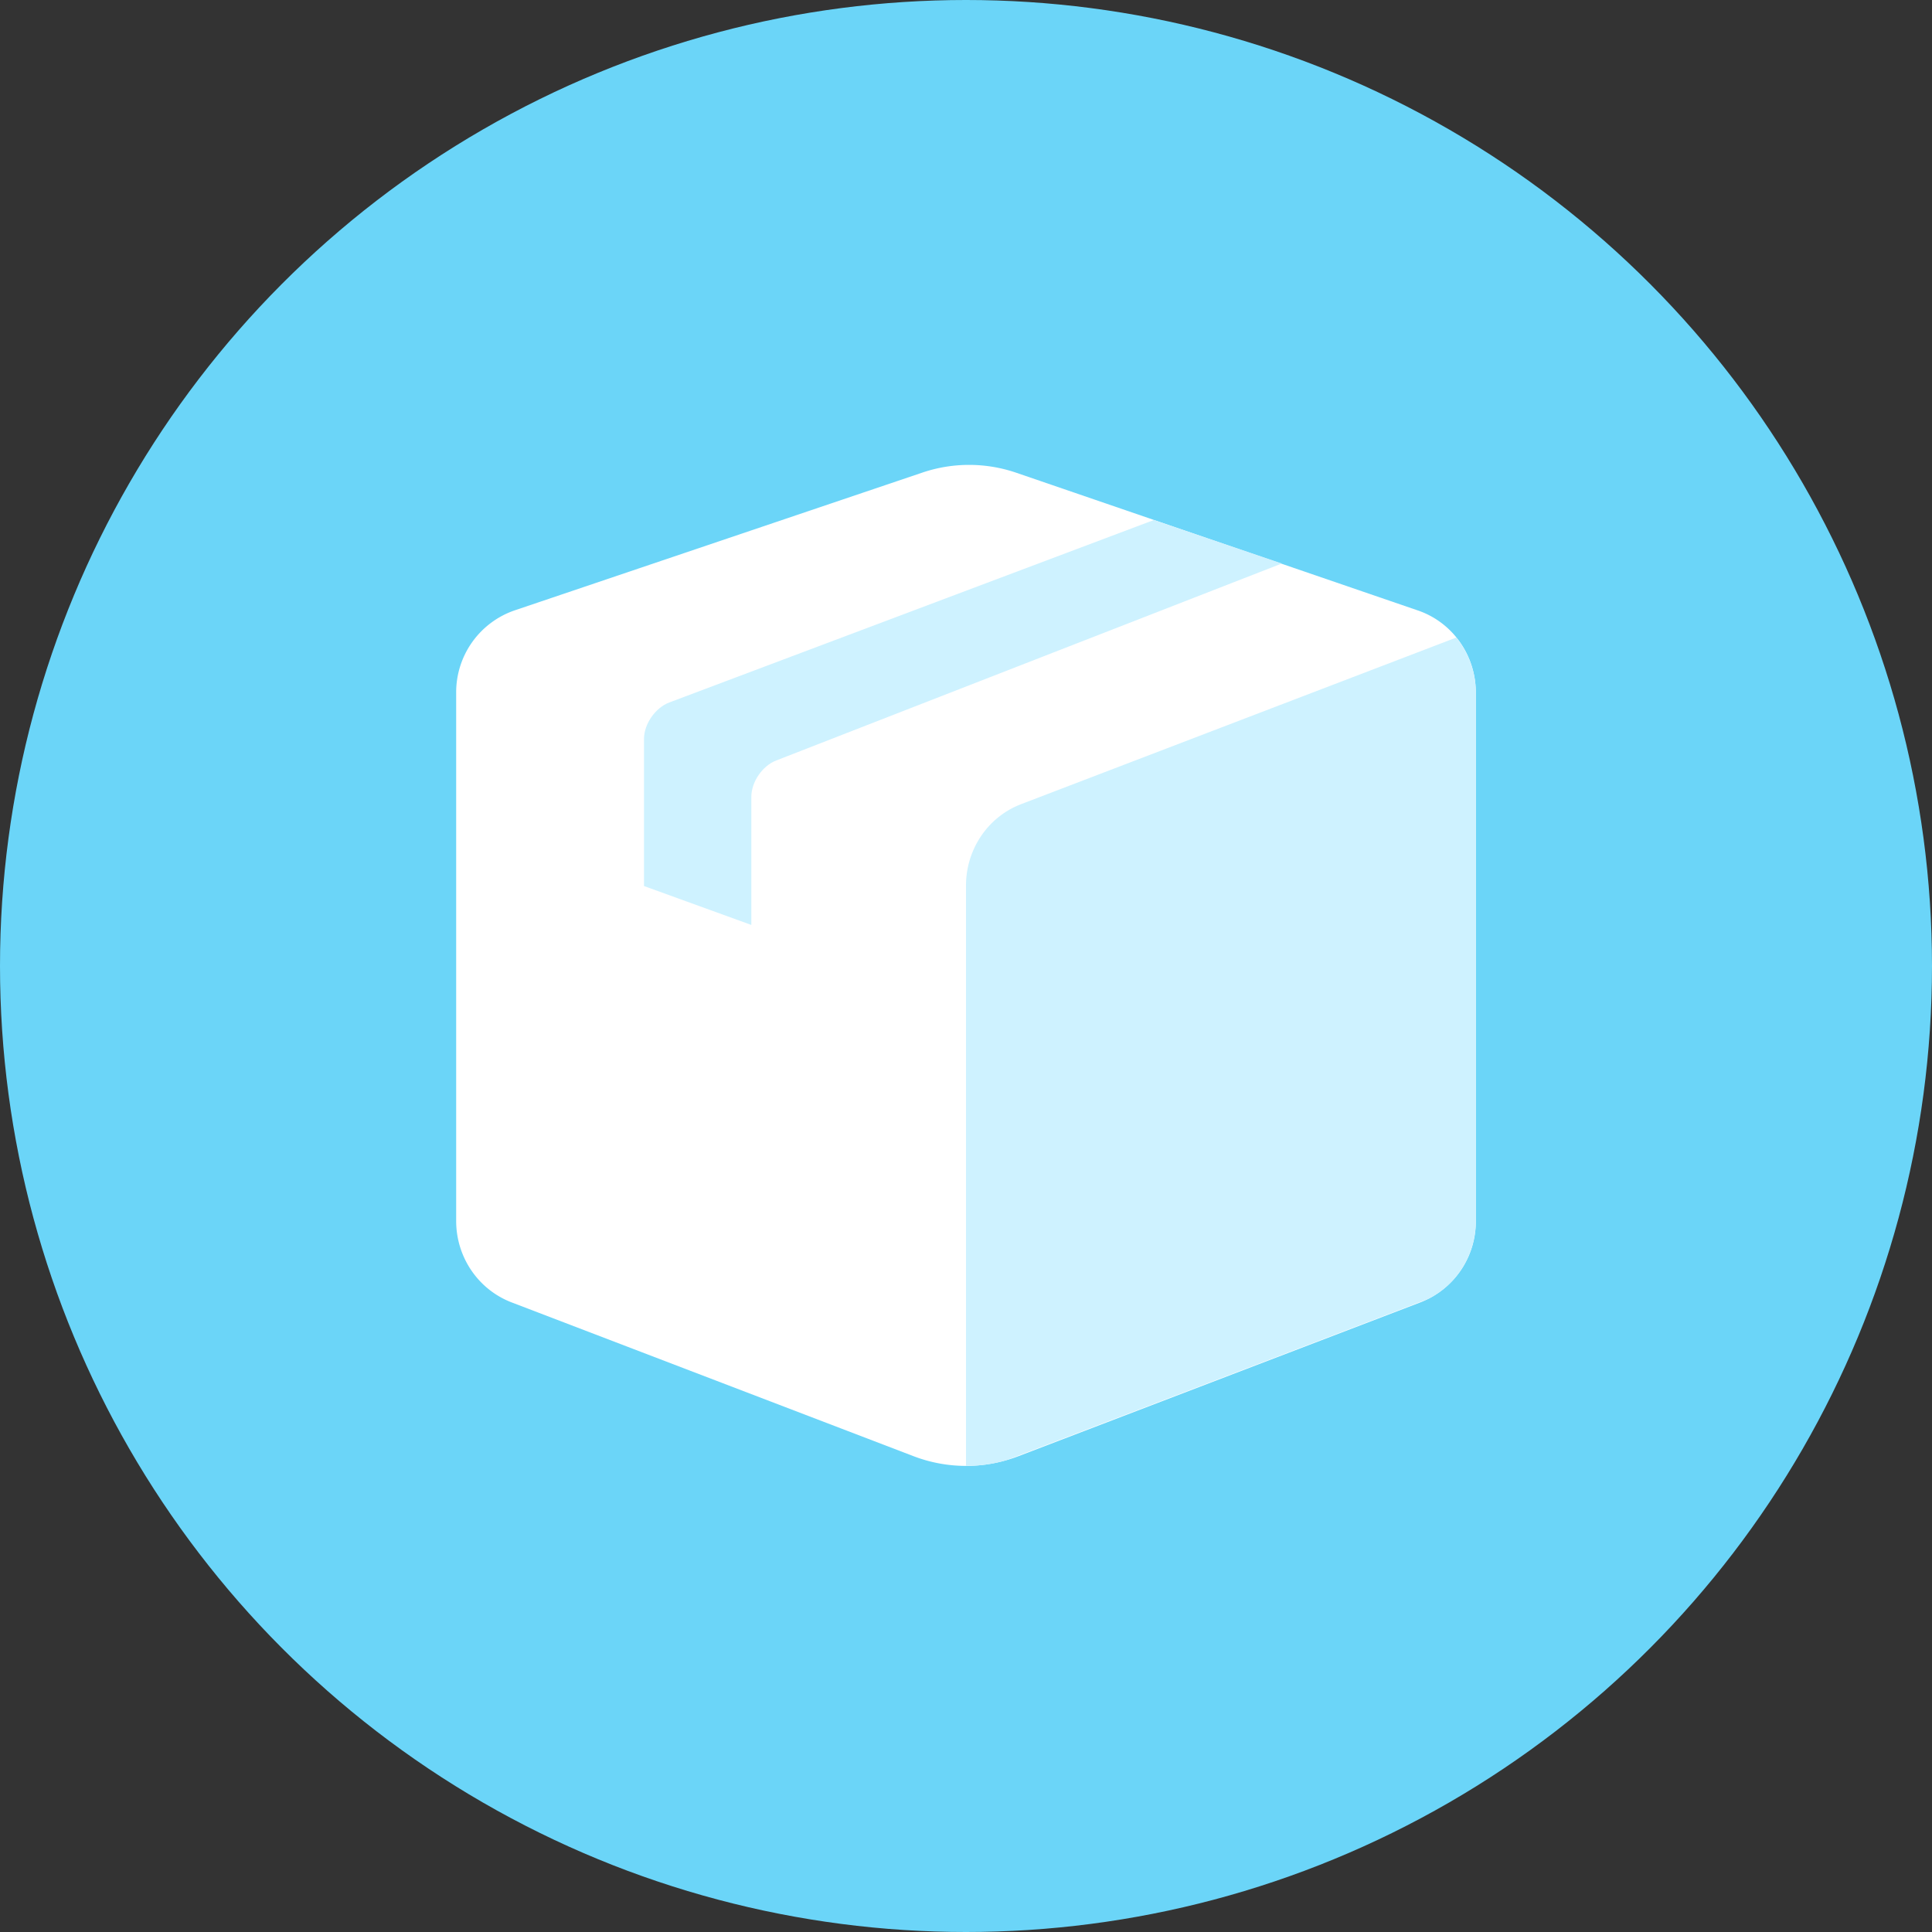 <svg xmlns="http://www.w3.org/2000/svg" viewBox="0 0 72 72"><rect x="0" y="0" width="72" height="72" fill="#333333" stroke="none"/><circle cx="36" cy="36" r="36" fill="#6BD5F8"/><path fill="#FFF" d="M34.38 17.61l-15.21 5.14A3.23 3.23 0 0 0 17 25.82V45.5c0 1.35.82 2.55 2.05 3.03l15 5.74c1.26.48 2.64.48 3.9 0l15-5.74A3.23 3.23 0 0 0 55 45.5V25.81c0-1.39-.87-2.62-2.16-3.06l-14.96-5.13a5.43 5.43 0 0 0-3.5-.01"/><path fill="#CEF2FF" d="M53.24 48.4l-15.69 6c-.5.16-1.03.23-1.55.23V33c0-1.35.82-2.56 2.05-3.03l16.22-6.21c.46.56.73 1.29.73 2.06V45.5c0 1.24-.69 2.36-1.76 2.9zM47.77 21l-18.84 7.34c-.52.2-.93.8-.93 1.36v4.77l-4-1.45v-5.48c0-.56.42-1.16.94-1.36L43 19.38 47.77 21z"/></svg>
